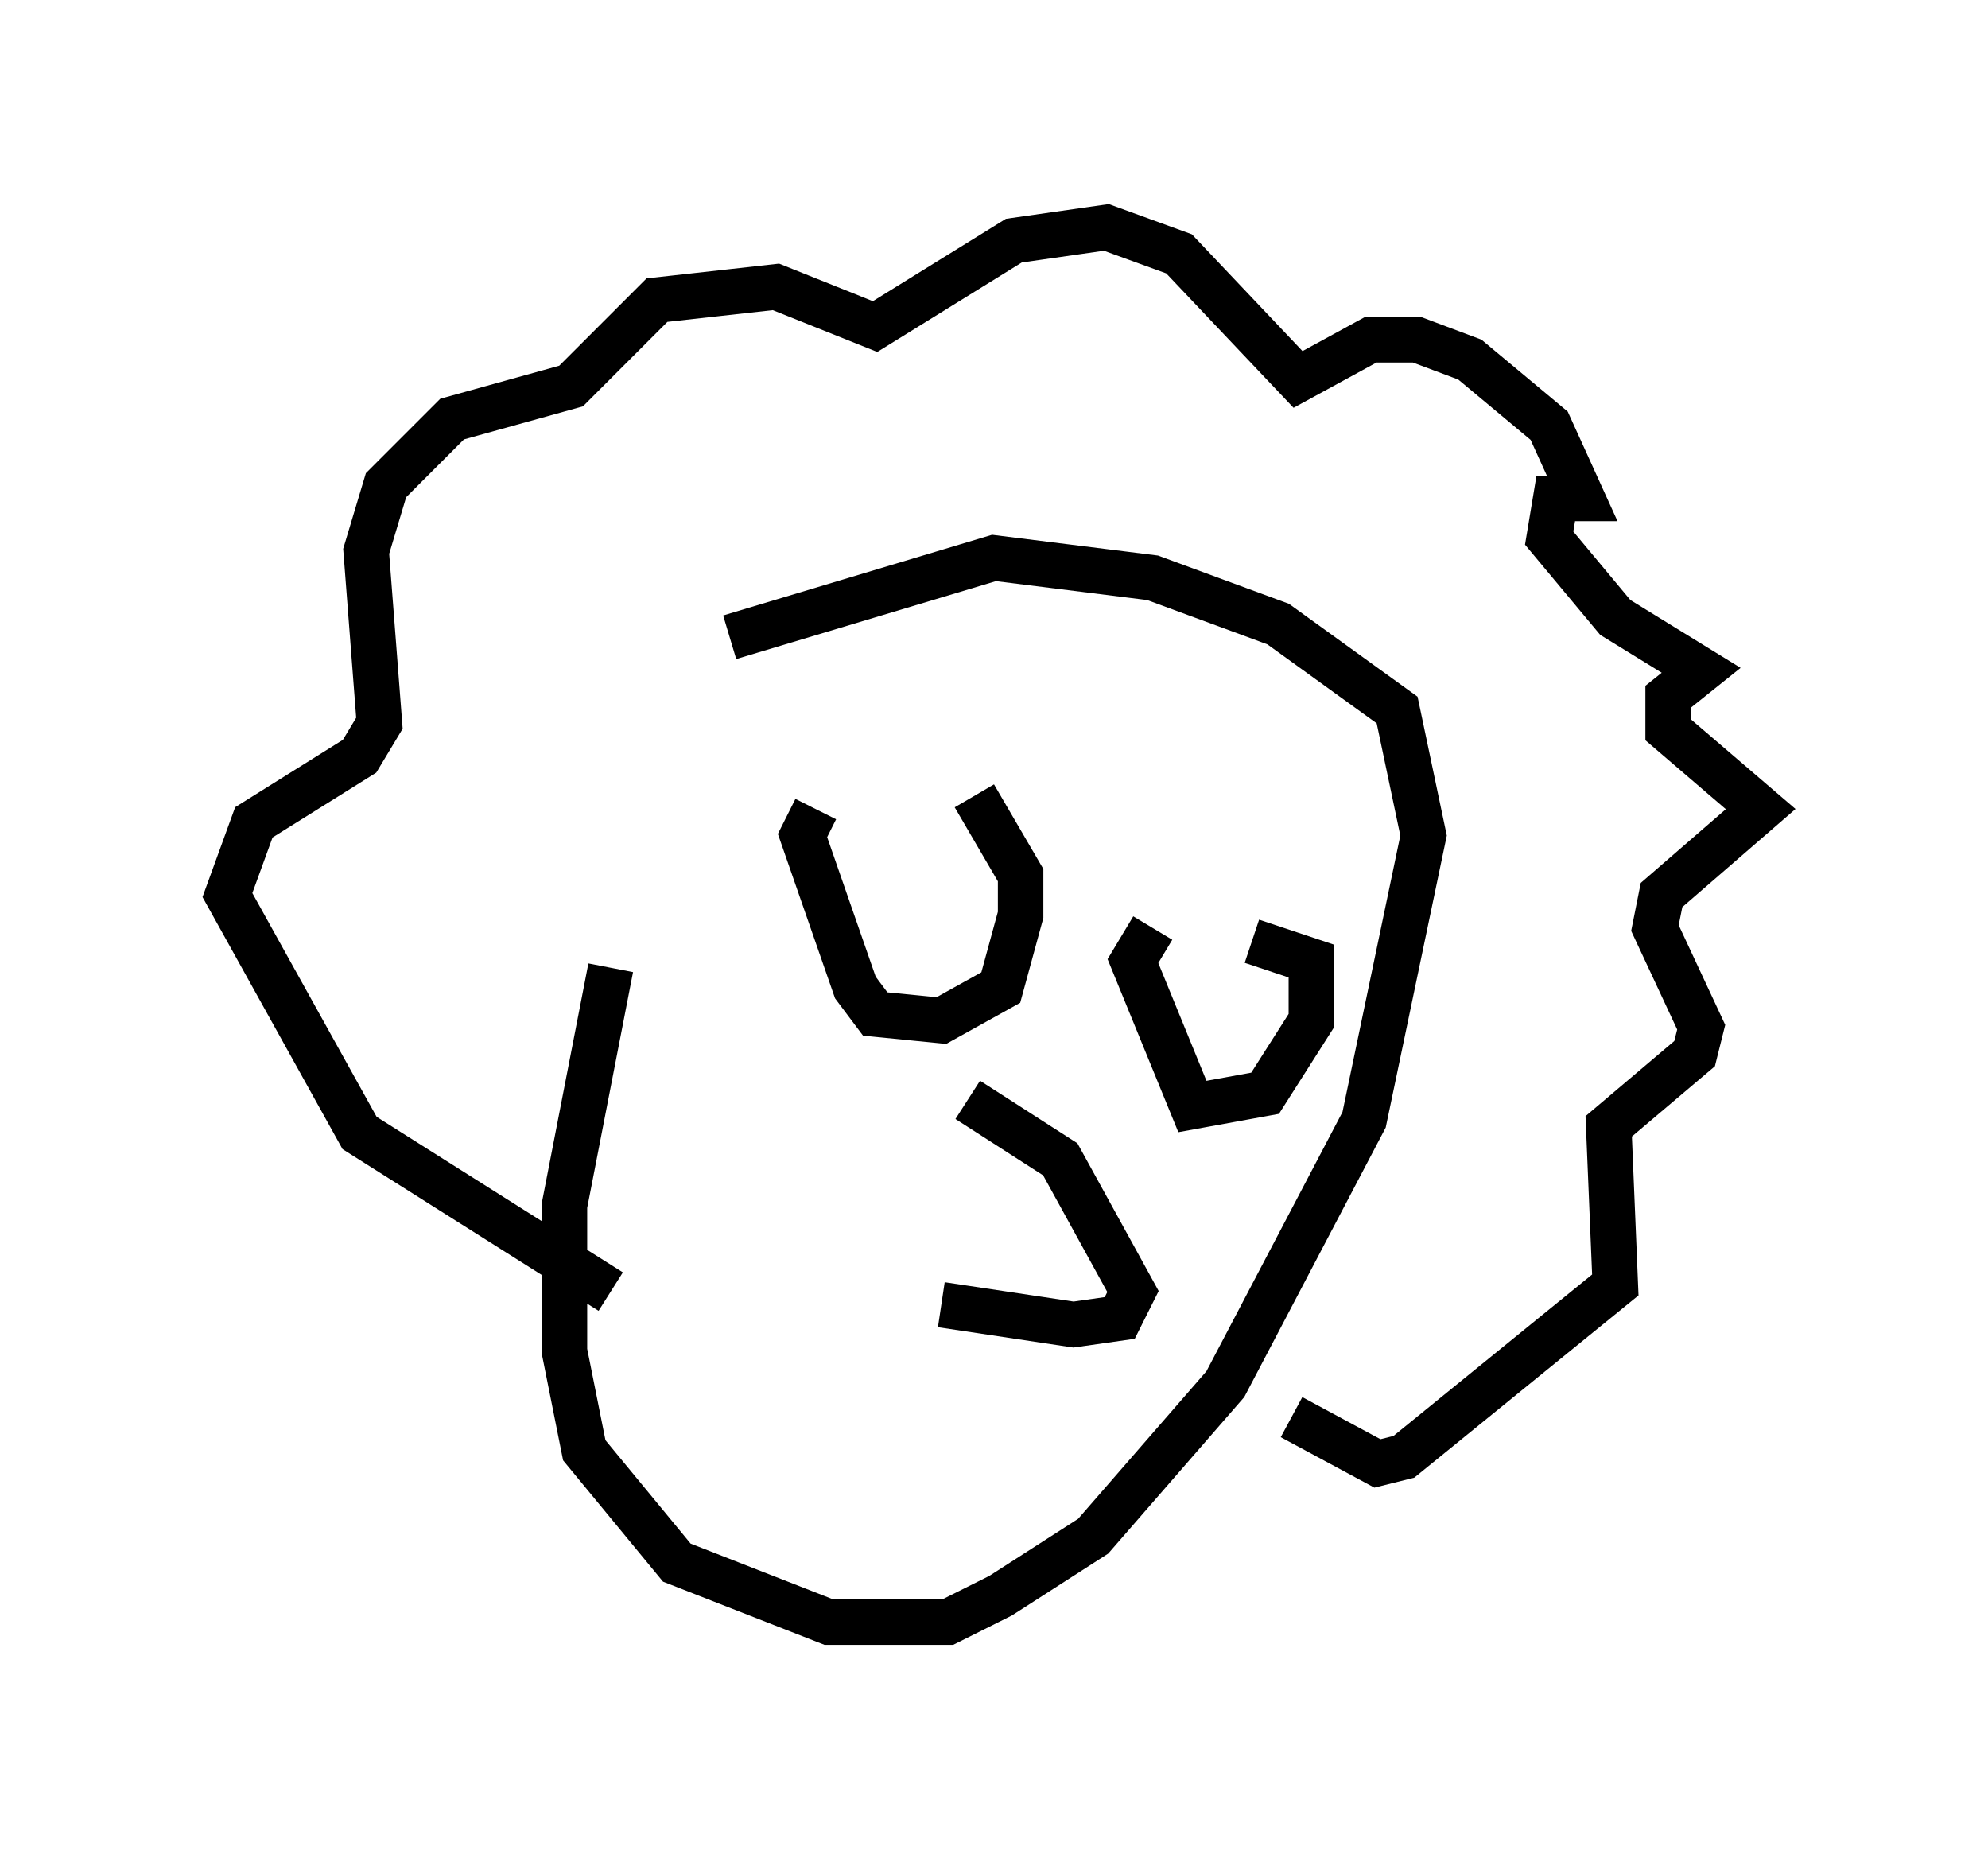<?xml version="1.0" encoding="utf-8" ?>
<svg baseProfile="full" height="40.648" version="1.1" width="43.698" xmlns="http://www.w3.org/2000/svg" xmlns:ev="http://www.w3.org/2001/xml-events" xmlns:xlink="http://www.w3.org/1999/xlink"><defs /><rect fill="white" height="40.648" width="43.698" x="0" y="0" /><path d="M16.184, 14.732 m-2.76, 6.536 l-1.017, 5.229 0.0, 3.196 l0.436, 2.179 2.034, 2.469 l3.341, 1.307 2.615, 0.0 l1.162, -0.581 2.034, -1.307 l2.905, -3.341 3.05, -5.81 l1.307, -6.246 -0.581, -2.76 l-2.615, -1.888 -2.76, -1.017 l-3.486, -0.436 -5.81, 1.743 m-2.615, 14.38 l-5.52, -3.486 -2.905, -5.229 l0.581, -1.598 2.324, -1.453 l0.436, -0.726 -0.291, -3.777 l0.436, -1.453 1.453, -1.453 l2.615, -0.726 1.888, -1.888 l2.615, -0.291 2.179, 0.872 l3.05, -1.888 2.034, -0.291 l1.598, 0.581 2.615, 2.76 l1.598, -0.872 1.017, 0.0 l1.162, 0.436 1.743, 1.453 l0.726, 1.598 -0.581, 0.0 l-0.145, 0.872 1.453, 1.743 l1.888, 1.162 -0.726, 0.581 l0.0, 0.726 2.034, 1.743 l-2.179, 1.888 -0.145, 0.726 l1.017, 2.179 -0.145, 0.581 l-1.888, 1.598 0.145, 3.486 l-4.648, 3.777 -0.581, 0.145 l-1.888, -1.017 m-10.458, -13.363 l-0.291, 0.581 1.162, 3.341 l0.436, 0.581 1.453, 0.145 l1.307, -0.726 0.436, -1.598 l0.0, -0.872 -1.017, -1.743 m3.922, 2.905 l-0.436, 0.726 1.307, 3.196 l1.598, -0.291 1.017, -1.598 l0.0, -1.307 -1.307, -0.436 m-6.246, 3.486 l2.034, 1.307 1.598, 2.905 l-0.291, 0.581 -1.017, 0.145 l-2.905, -0.436 " fill="none" stroke="black" stroke-width="1" /></svg>